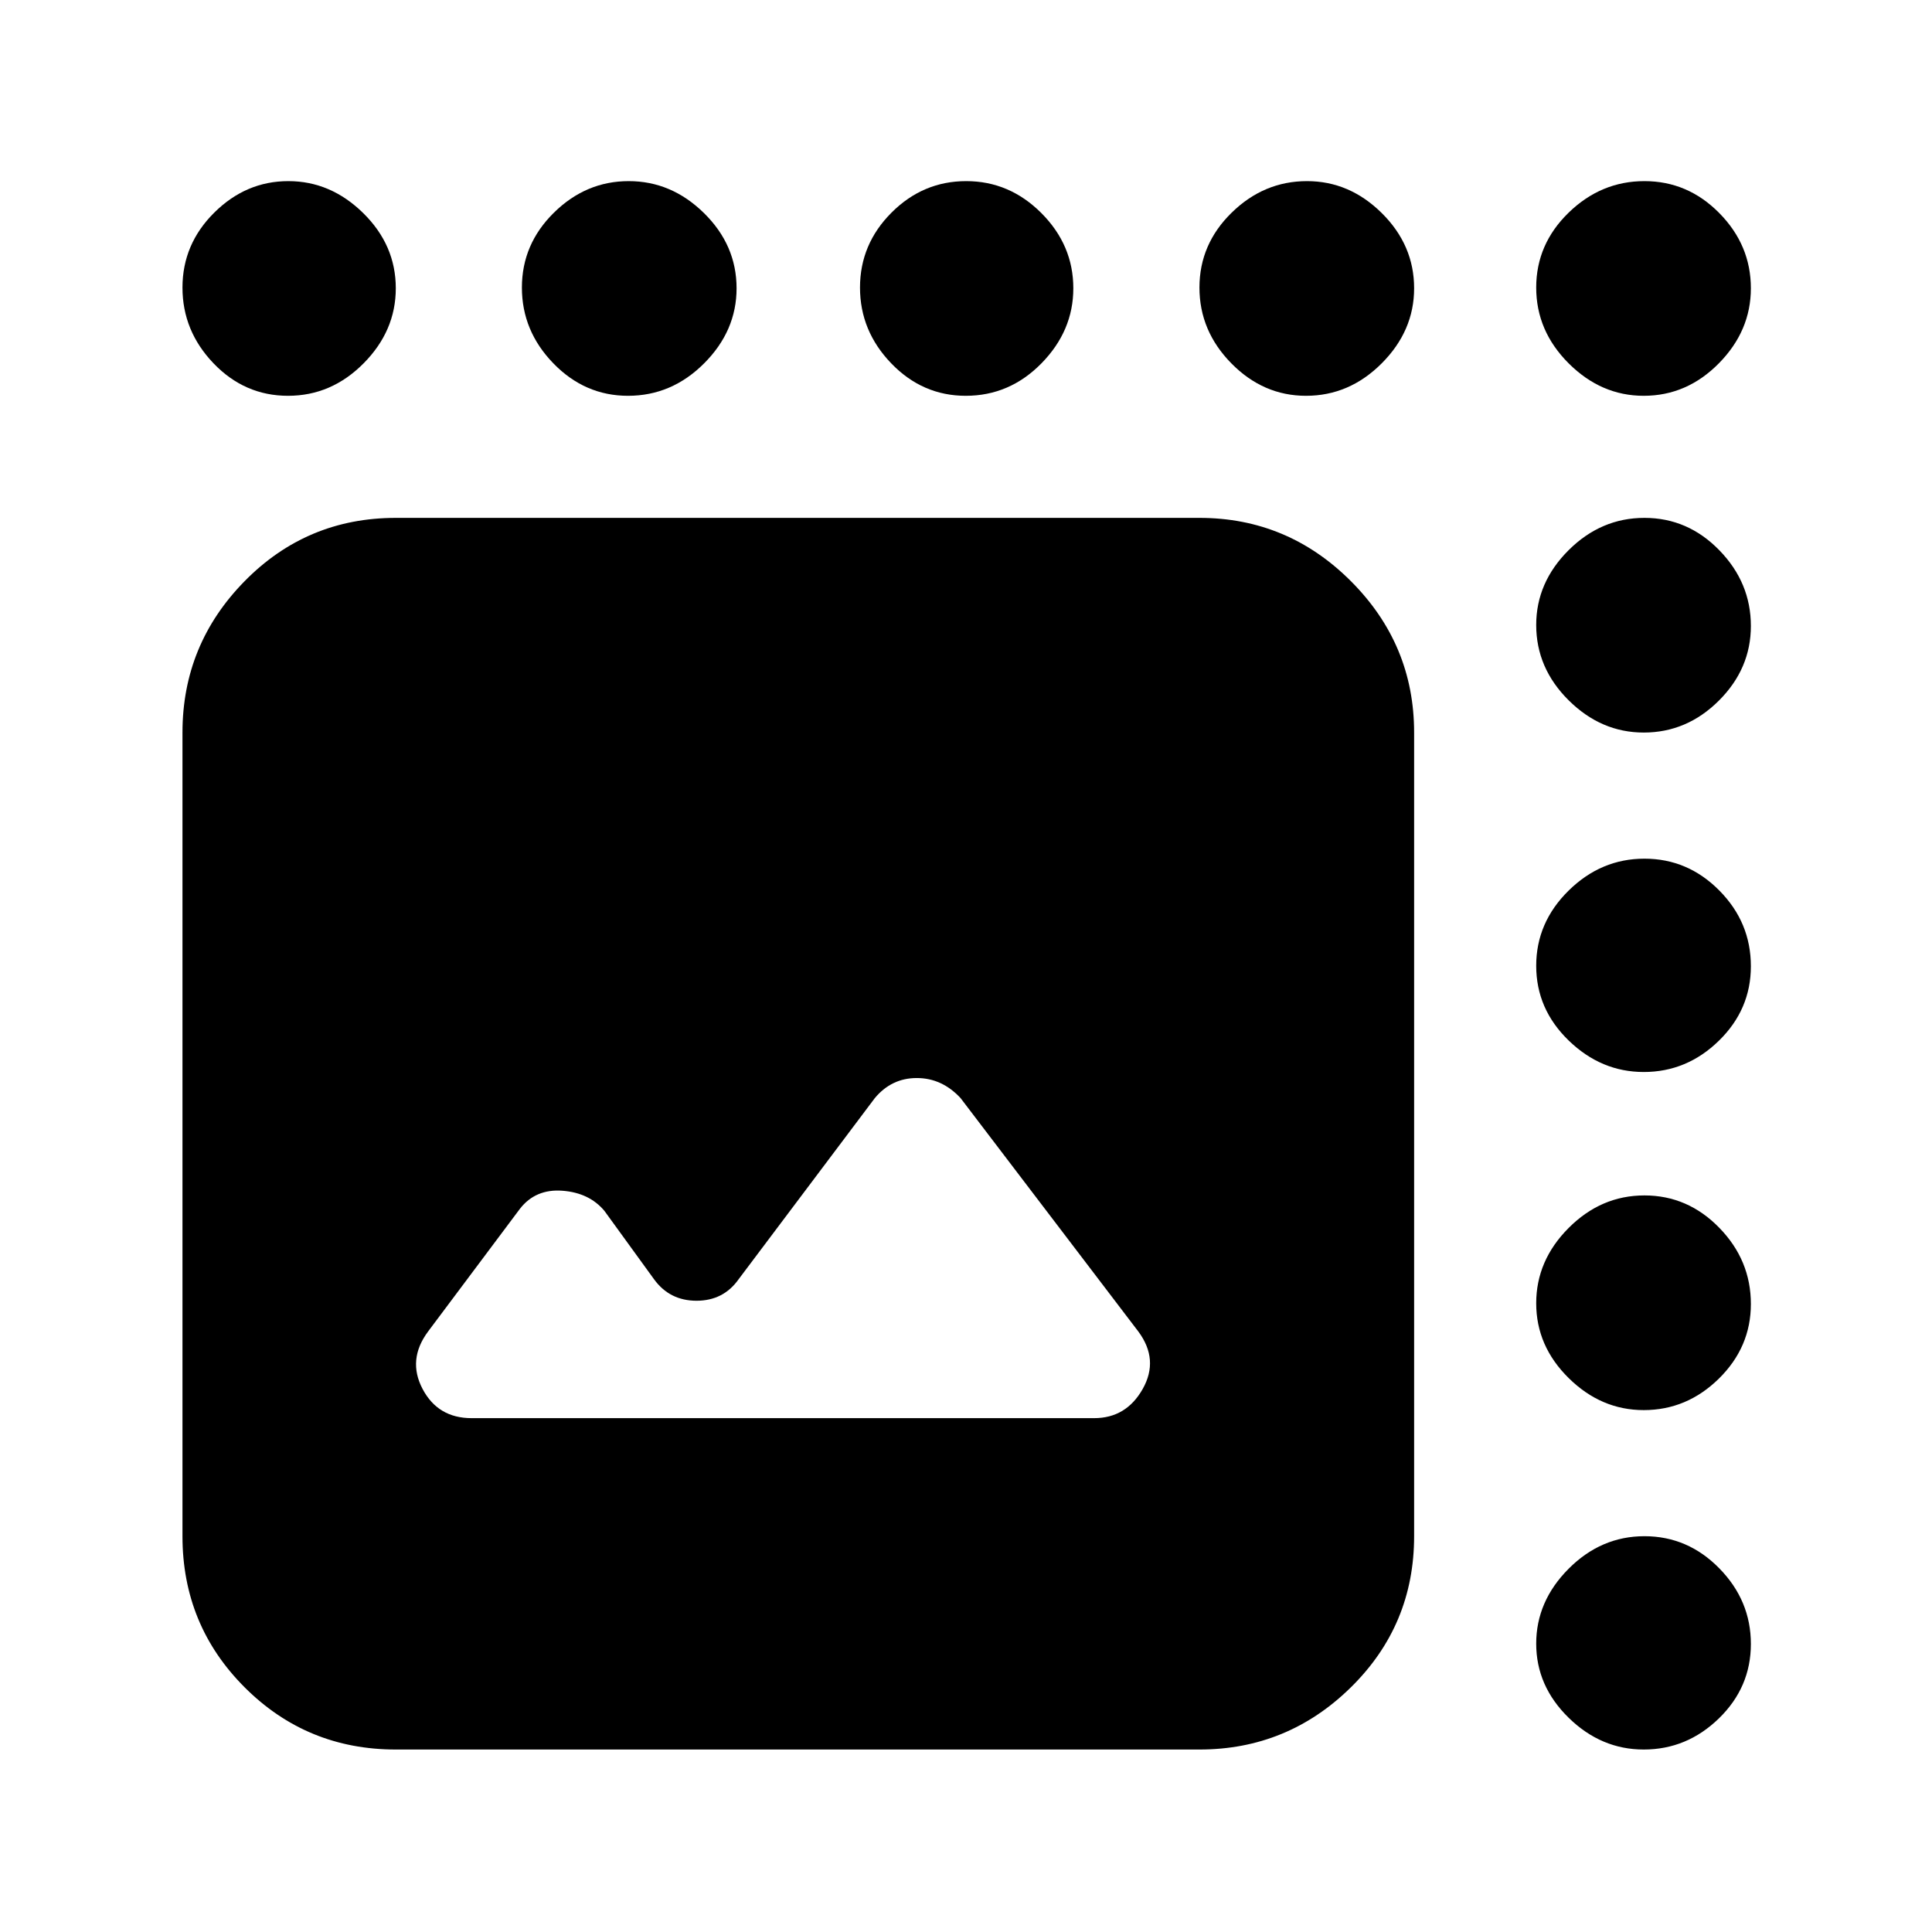 <svg xmlns="http://www.w3.org/2000/svg" height="40" viewBox="0 -960 960 960" width="40"><path d="M234.33-255.33h309.34q15.94 0 24.14-14.52 8.19-14.52-2.14-28.48l-88.34-116q-9.25-10-21.79-10t-20.87 10l-67.67 90q-7.54 10.66-20.9 10.66T325-324.33l-24.67-34q-7.53-9-20.89-10t-21.11 9l-45.66 61q-10.34 13.96-2.7 28.48t24.36 14.52ZM196.67-90.67q-44.2 0-75.1-30.9-30.9-30.9-30.9-75.1V-596q0-43.81 30.9-75.24 30.9-31.43 75.1-31.43H596q43.81 0 75.24 31.43 31.43 31.43 31.43 75.24v399.33q0 44.2-31.43 75.1-31.43 30.9-75.24 30.9H196.67Zm-53.54-672.66q-21.55 0-37.01-16.11-15.45-16.12-15.45-37.67 0-21.56 15.77-37.22Q122.22-870 143.27-870q21.06 0 37.23 15.9 16.17 15.91 16.17 37.34 0 21.15-15.99 37.29t-37.55 16.14Zm168.93 0q-21.45 0-37.09-16.11-15.64-16.12-15.64-37.67 0-21.56 15.91-37.22Q291.15-870 312.41-870t37.42 15.9Q366-838.19 366-816.76q0 21.15-16.11 37.29-16.1 16.14-37.83 16.14Zm167.82 0q-21.5 0-37.02-16.11-15.53-16.12-15.53-37.67 0-21.56 15.64-37.22Q458.61-870 480.11-870q21.49 0 37.36 15.9 15.86 15.91 15.86 37.34 0 21.15-15.83 37.29t-37.62 16.14Zm169.08 0q-21.24 0-37.1-16.11Q596-795.56 596-817.11q0-21.56 16.01-37.22Q628.03-870 649.44-870q21.13 0 37.18 15.9 16.05 15.91 16.05 37.34 0 21.15-16.09 37.29-16.1 16.14-37.62 16.14Zm167.8 0q-21.15 0-37.29-16.11-16.14-16.12-16.14-37.67 0-21.56 16.11-37.22Q795.56-870 817.11-870q21.56 0 37.22 15.9Q870-838.19 870-816.76q0 21.15-15.9 37.29-15.91 16.14-37.34 16.14Zm0 167.33q-21.15 0-37.29-16.01-16.14-16.02-16.14-37.43 0-21.13 16.11-37.18 16.12-16.05 37.67-16.05 21.56 0 37.22 16.09Q870-670.48 870-648.96q0 21.24-15.9 37.1Q838.19-596 816.76-596Zm0 168.67q-21.15 0-37.29-15.64t-16.14-37.14q0-21.49 16.11-37.36 16.12-15.86 37.67-15.86 21.56 0 37.22 15.83Q870-501.67 870-479.88q0 21.5-15.9 37.02-15.91 15.53-37.34 15.53Zm0 168q-21.15 0-37.29-15.91t-16.14-37.17q0-21.26 16.11-37.42Q795.56-366 817.11-366q21.56 0 37.22 16.11Q870-333.79 870-312.06q0 21.45-15.9 37.09-15.91 15.64-37.34 15.64Zm0 168.66q-21.15 0-37.29-15.77-16.14-15.78-16.14-36.83 0-21.06 16.11-37.23 16.12-16.17 37.67-16.17 21.56 0 37.22 15.99Q870-164.69 870-143.13q0 21.55-15.9 37.01-15.91 15.45-37.34 15.45Z"/></svg>